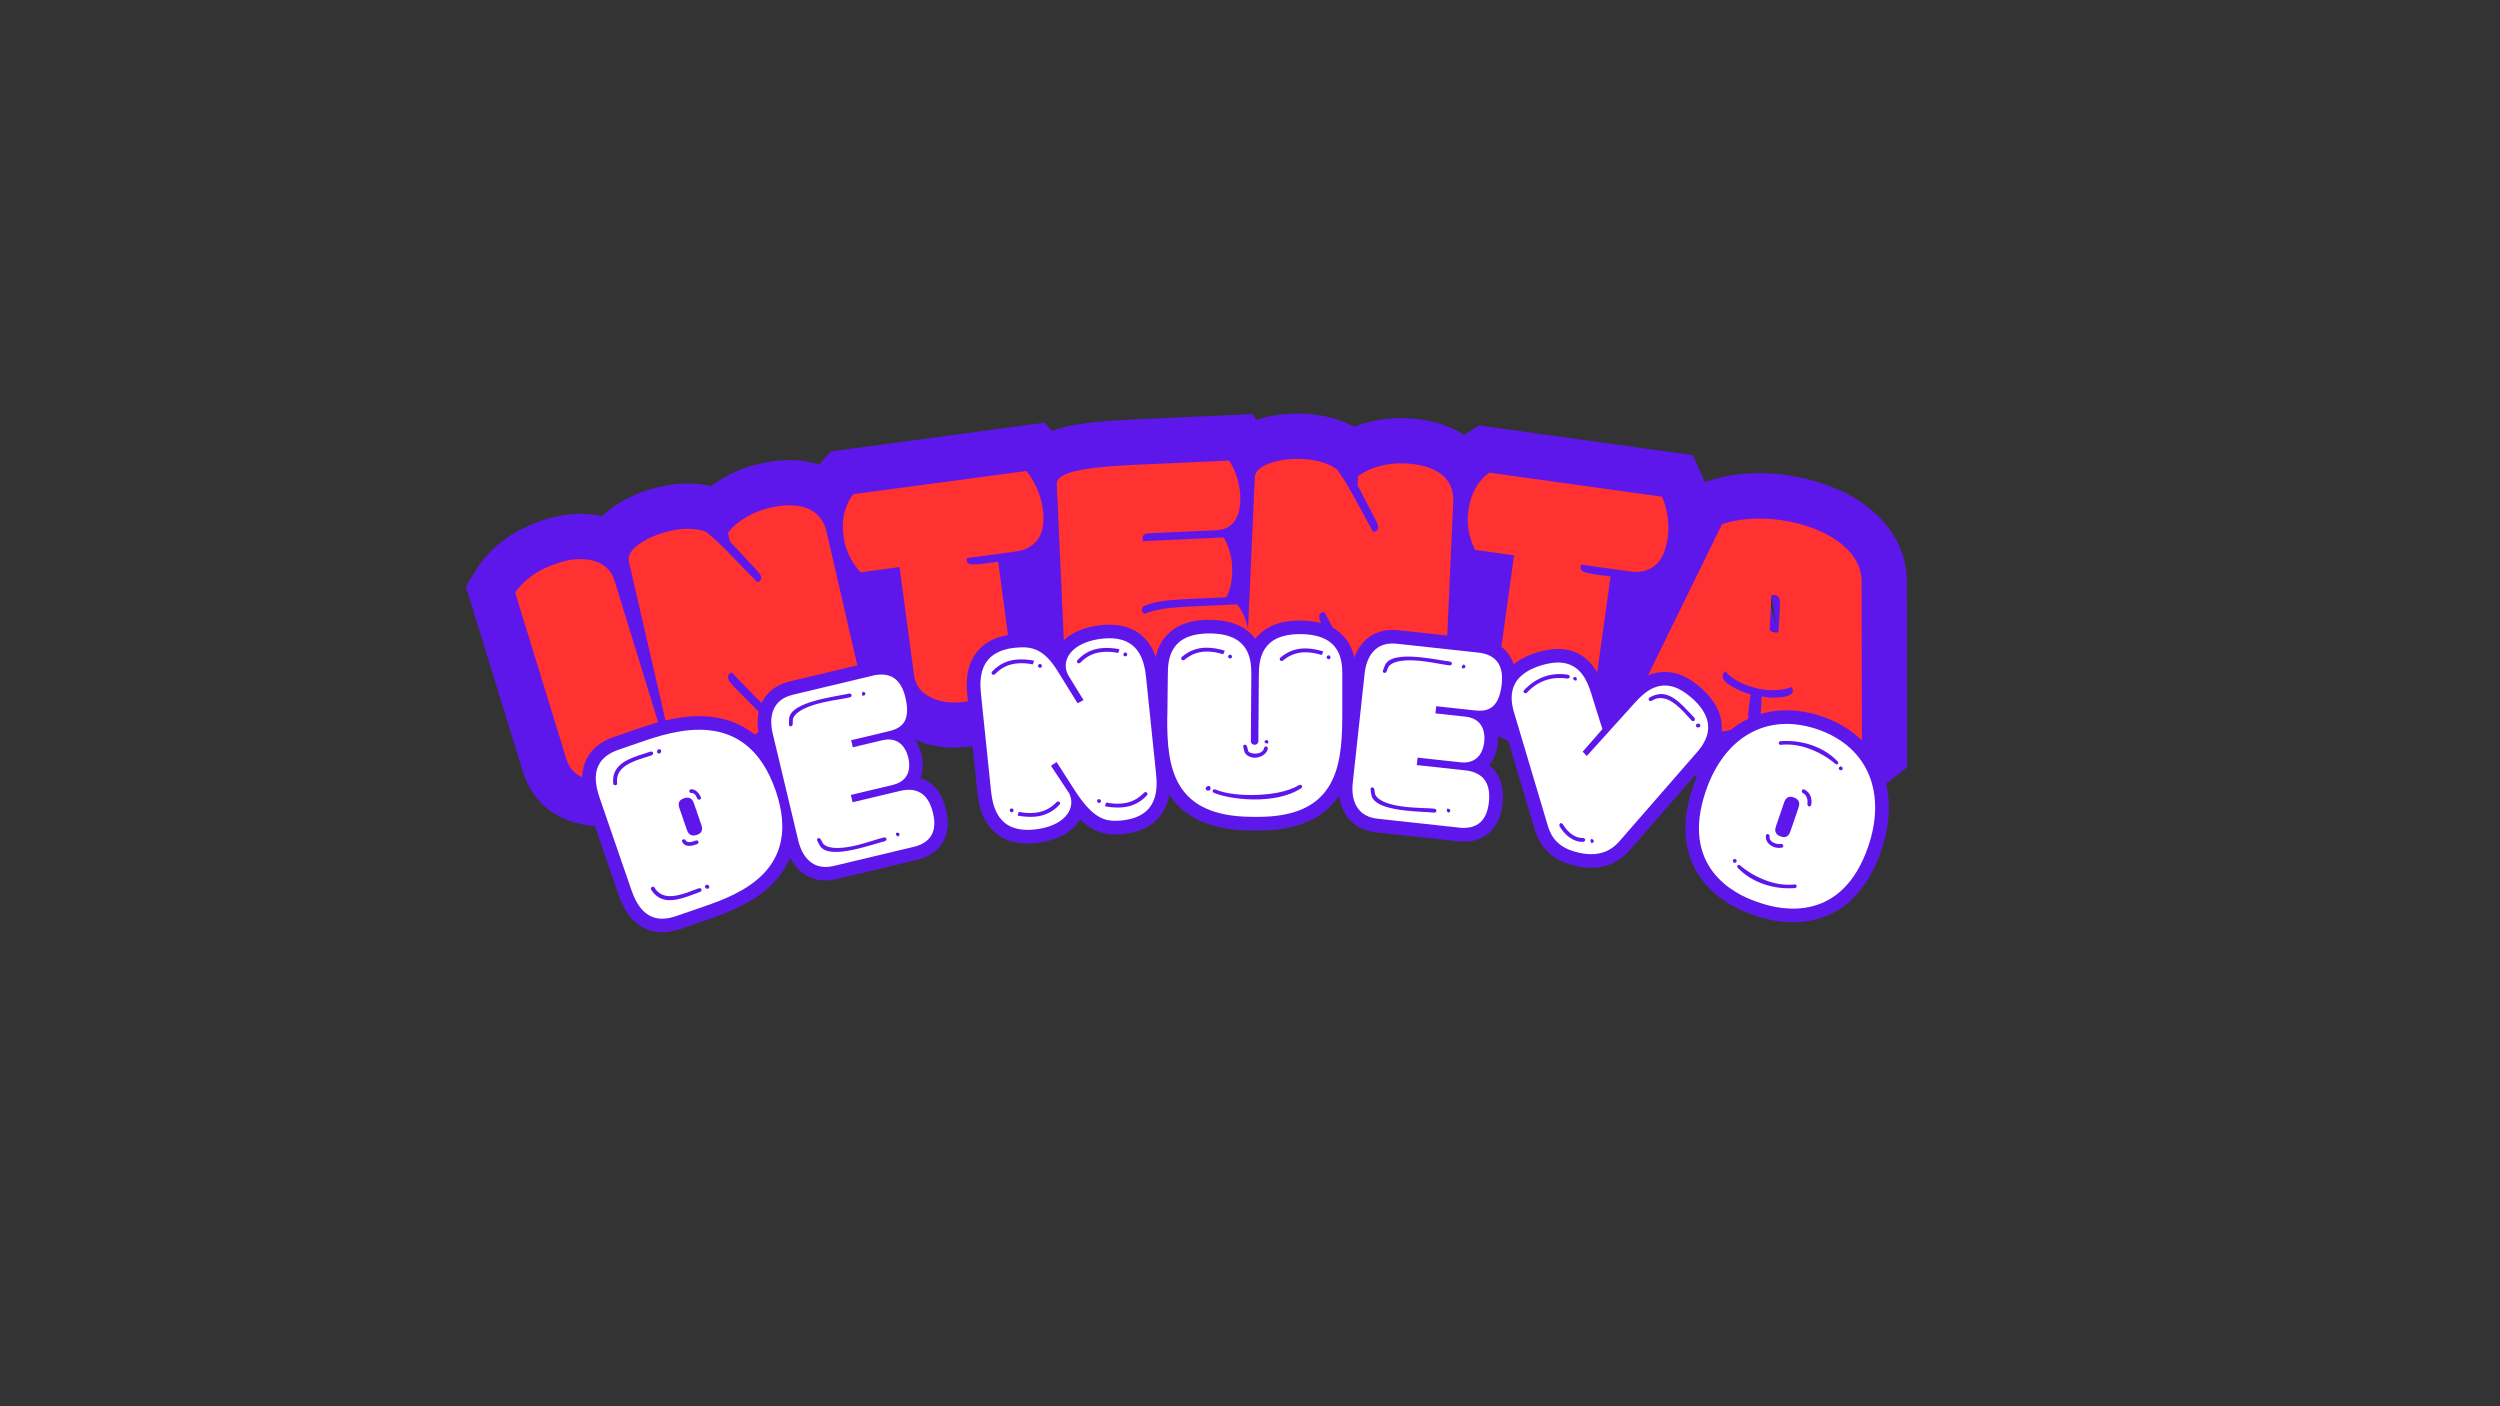 <svg xmlns="http://www.w3.org/2000/svg" xmlns:xlink="http://www.w3.org/1999/xlink" width="1920" zoomAndPan="magnify" viewBox="0 0 1440 810" height="1080" preserveAspectRatio="xMidYMid meet" version="1.0"><rect x="0" y="0" width="1440" height="810" fill="#333333" stroke="none"/><defs><g/></defs><path stroke-linecap="butt" transform="matrix(0.717, -0.221, 0.221, 0.717, 279.279, 295.21)" fill="none" stroke-linejoin="miter" d="M 79.786 79.359 L 79.786 213.154 C 75.812 216.612 70.503 219.501 63.855 221.836 C 57.204 224.165 49.134 225.332 39.636 225.33 C 30.137 225.332 22.063 223.218 15.415 218.986 C 7.903 214.407 4.147 207.932 4.143 199.555 L 4.143 65.76 C 8.116 62.307 13.426 59.413 20.077 57.084 C 26.725 54.749 34.756 53.586 44.168 53.584 C 53.578 53.587 61.736 55.657 68.645 59.805 C 76.071 64.554 79.787 71.071 79.786 79.359 Z M 79.786 79.359 " stroke="#5e17eb" stroke-width="69.632" stroke-opacity="1" stroke-miterlimit="4"/><path stroke-linecap="butt" transform="matrix(0.731, -0.168, 0.168, 0.731, 347.514, 273.439)" fill="none" stroke-linejoin="miter" d="M 4.144 199.04 L 4.147 69.256 C 4.145 64.766 7.747 61.032 14.96 58.055 C 22.167 55.077 30.656 53.586 40.411 53.584 C 45.937 53.585 51.138 54.255 56.02 55.594 C 60.896 56.932 64.629 58.637 67.22 60.709 C 70.76 65.197 74.002 69.776 76.936 74.44 C 79.87 79.103 86.476 89.979 96.753 107.078 C 97.704 107.078 98.565 106.774 99.345 106.174 C 100.121 105.567 100.51 104.641 100.511 103.385 C 100.511 102.135 99.427 99.694 97.269 96.069 L 83.281 71.979 L 83.282 64.854 C 87.688 61.231 93.038 58.423 99.344 56.434 C 105.649 54.451 112.163 53.456 118.902 53.459 C 129.865 53.458 138.718 55.445 145.452 59.413 C 153.31 64.163 157.237 71.589 157.239 81.692 L 157.238 204.351 C 157.237 211.775 153.7 217.17 146.617 220.541 C 140.575 223.563 132.498 225.074 122.397 225.071 C 116.785 225.071 111.322 224.469 106.016 223.257 C 100.704 222.049 96.535 220.495 93.514 218.596 C 87.383 210.737 81.294 201.931 75.253 192.174 L 62.043 170.155 C 59.537 170.502 58.283 171.837 58.285 174.168 C 58.283 175.638 59.539 178.445 62.041 182.592 L 78.231 208.75 L 78.23 215.618 C 68.213 222.091 56.926 225.332 44.36 225.332 C 31.799 225.334 21.953 223.044 14.83 218.468 C 7.707 213.891 4.143 207.415 4.144 199.04 Z M 4.144 199.04 " stroke="#5e17eb" stroke-width="69.632" stroke-opacity="1" stroke-miterlimit="4"/><path stroke-linecap="butt" transform="matrix(0.743, -0.1, 0.1, 0.743, 476.519, 244.334)" fill="none" stroke-linejoin="miter" d="M 116.054 122.104 L 116.051 213.155 C 112.078 216.611 106.767 219.505 100.122 221.836 C 93.473 224.166 85.397 225.333 75.902 225.333 C 66.401 225.332 58.33 223.215 51.681 218.987 C 44.165 214.407 40.408 207.934 40.411 199.558 L 40.41 116.142 L 10.231 116.145 C 4.013 107.251 0.905 97.539 0.908 87.004 C 0.907 79.836 2.053 73.599 4.341 68.288 C 6.629 62.977 9.457 58.853 12.824 55.92 L 146.75 55.917 C 149.25 59.805 151.327 64.507 152.967 70.035 C 154.607 75.562 155.428 81.042 155.424 86.486 C 155.425 96.675 153.182 104.162 148.693 108.958 C 144.199 113.747 138.155 116.143 130.557 116.144 L 92.606 116.146 C 92.347 116.748 92.217 117.398 92.22 118.086 C 92.222 119.642 93.129 120.678 94.941 121.194 C 96.84 121.8 100.899 122.102 107.115 122.105 Z M 116.054 122.104 " stroke="#5e17eb" stroke-width="69.632" stroke-opacity="1" stroke-miterlimit="4"/><path stroke-linecap="butt" transform="matrix(0.749, -0.034, 0.034, 0.749, 603.309, 228.023)" fill="none" stroke-linejoin="miter" d="M 62.43 55.919 L 137.162 55.916 C 139.666 60.064 141.522 64.574 142.732 69.451 C 143.94 74.333 144.546 78.714 144.544 82.598 C 144.548 91.32 142.84 97.881 139.43 102.284 C 136.021 106.687 131.25 108.892 125.119 108.892 L 72.92 108.891 C 69.724 108.893 68.13 110.146 68.127 112.648 L 68.127 113.686 C 68.13 114.202 68.214 114.545 68.388 114.72 L 130.3 114.72 C 131.853 117.396 133.193 120.762 134.314 124.822 C 135.351 129.227 135.868 133.155 135.869 136.612 C 135.866 146.882 133.967 154.915 130.172 160.698 L 102.065 160.701 C 88.937 160.7 80.047 161.196 75.383 162.191 C 70.719 163.18 67.824 164.025 66.703 164.715 C 65.579 165.494 65.018 166.485 65.021 167.695 C 65.019 168.904 65.622 169.854 66.832 170.545 C 71.324 169.078 76.027 168.038 80.95 167.436 C 87.426 166.831 94.462 166.527 102.064 166.529 L 138.46 166.529 C 143.725 173.955 146.358 182.89 146.357 193.338 C 146.359 199.209 145.627 204.822 144.156 210.178 C 142.69 215.529 140.488 219.846 137.552 223.129 L 40.542 223.13 C 29.833 223.128 21.243 220.542 14.766 215.36 C 7.684 209.833 4.145 201.713 4.146 191.009 L 4.143 67.833 C 4.142 63.688 8.892 60.664 18.393 58.766 C 27.889 56.868 42.572 55.917 62.43 55.919 Z M 62.43 55.919 " stroke="#5e17eb" stroke-width="69.632" stroke-opacity="1" stroke-miterlimit="4"/><path stroke-linecap="butt" transform="matrix(0.749, 0.034, -0.034, 0.749, 722.005, 222.878)" fill="none" stroke-linejoin="miter" d="M 4.143 199.037 L 4.146 69.261 C 4.142 64.767 7.75 61.034 14.962 58.057 C 22.169 55.075 30.653 53.584 40.412 53.585 C 45.939 53.587 51.141 54.256 56.018 55.591 C 60.895 56.931 64.632 58.636 67.222 60.709 C 70.76 65.201 73.999 69.774 76.935 74.439 C 79.871 79.104 86.479 89.98 96.755 107.079 C 97.703 107.078 98.566 106.774 99.342 106.171 C 100.123 105.568 100.508 104.638 100.51 103.387 C 100.511 102.135 99.432 99.697 97.273 96.071 L 83.284 71.98 L 83.283 64.854 C 87.687 61.226 93.041 58.421 99.344 56.433 C 105.647 54.451 112.166 53.455 118.902 53.456 C 129.866 53.454 138.719 55.44 145.451 59.414 C 153.312 64.165 157.237 71.591 157.241 81.689 L 157.238 204.349 C 157.237 211.773 153.699 217.171 146.619 220.539 C 140.576 223.562 132.5 225.071 122.396 225.07 C 116.787 225.071 111.322 224.467 106.012 223.26 C 100.703 222.049 96.535 220.494 93.515 218.596 C 87.386 210.738 81.298 201.929 75.251 192.174 L 62.039 170.155 C 59.536 170.502 58.282 171.841 58.282 174.171 C 58.285 175.636 59.537 178.442 62.043 182.589 L 78.231 208.75 L 78.231 215.616 C 68.214 222.092 56.926 225.33 44.361 225.33 C 31.796 225.33 21.955 223.044 14.831 218.468 C 7.708 213.892 4.144 207.415 4.143 199.037 Z M 4.143 199.037 " stroke="#5e17eb" stroke-width="69.632" stroke-opacity="1" stroke-miterlimit="4"/><path stroke-linecap="butt" transform="matrix(0.743, 0.103, -0.103, 0.743, 854.091, 229.409)" fill="none" stroke-linejoin="miter" d="M 116.052 122.101 L 116.053 213.156 C 112.079 216.611 106.771 219.505 100.122 221.833 C 93.473 224.167 85.395 225.332 75.899 225.332 C 66.402 225.332 58.325 223.216 51.68 218.987 C 44.166 214.41 40.41 207.933 40.413 199.556 L 40.412 116.147 L 10.234 116.146 C 4.013 107.251 0.906 97.534 0.909 87.001 C 0.906 79.835 2.053 73.596 4.339 68.288 C 6.629 62.975 9.453 58.854 12.82 55.919 L 146.747 55.916 C 149.253 59.801 151.322 64.509 152.963 70.034 C 154.605 75.563 155.425 81.044 155.424 86.487 C 155.425 96.672 153.18 104.162 148.688 108.956 C 144.201 113.75 138.156 116.147 130.557 116.146 L 92.607 116.143 C 92.35 116.751 92.218 117.395 92.22 118.089 C 92.22 119.641 93.127 120.677 94.94 121.198 C 96.838 121.801 100.897 122.105 107.113 122.103 Z M 116.052 122.101 " stroke="#5e17eb" stroke-width="69.632" stroke-opacity="1" stroke-miterlimit="4"/><path stroke-linecap="butt" transform="matrix(0.729, 0.175, -0.175, 0.729, 981.785, 247.397)" fill="none" stroke-linejoin="miter" d="M 84.578 137.902 C 85.268 138.594 86.348 138.94 87.816 138.942 C 89.283 138.943 90.533 138.638 91.572 138.035 C 89.324 124.911 87.814 117.138 87.041 114.72 C 86.087 112.217 84.662 110.963 82.765 110.962 C 81.899 110.967 80.863 111.226 79.658 111.74 Z M 58.933 176.762 C 58.072 177.97 57.639 179.092 57.635 180.126 C 57.637 182.633 59.991 184.725 64.696 186.408 C 69.401 188.092 75.123 189.151 81.857 189.582 C 82.981 202.017 84.187 209.098 85.485 210.827 C 83.847 214.021 79.31 217.235 71.886 220.473 C 64.457 223.711 56.083 225.329 46.759 225.332 C 34.408 225.332 23.83 222.679 15.026 217.367 C 6.216 212.056 1.811 205.213 1.811 196.836 C 1.813 194.591 2.028 192.606 2.46 190.88 L 30.047 67.577 C 36.955 63.172 45.205 59.715 54.787 57.214 C 64.372 54.706 74.345 53.455 84.709 53.454 C 99.556 53.455 112.251 55.96 122.787 60.968 C 134.786 66.666 142.088 74.914 144.676 85.707 L 174.205 207.845 C 165.229 219.504 150.59 225.329 130.297 225.333 C 120.457 225.331 112.122 223.559 105.301 220.021 C 98.479 216.478 94.511 211.431 93.386 204.867 L 90.533 189.065 C 95.719 188.978 100.724 187.987 105.561 186.087 C 110.397 184.188 112.813 182.2 112.813 180.127 C 112.814 178.745 112.251 177.627 111.128 176.761 C 107.846 179.091 103.831 180.862 99.086 182.07 C 94.336 183.279 89.934 183.885 85.874 183.884 C 74.214 183.884 65.236 181.512 58.933 176.762 Z M 58.933 176.762 " stroke="#5e17eb" stroke-width="69.632" stroke-opacity="1" stroke-miterlimit="4"/><g fill="#ff3131" fill-opacity="1"><g transform="translate(328.481, 455.059)"><g><path d="M 25.516 -120.562 L 55.031 -24.656 C 52.938 -21.312 49.766 -18.066 45.516 -14.922 C 41.266 -11.785 35.734 -9.164 28.922 -7.062 C 22.109 -4.969 15.852 -4.707 10.156 -6.281 C 3.758 -7.906 -0.359 -11.719 -2.203 -17.719 L -31.719 -113.625 C -29.625 -116.977 -26.453 -120.223 -22.203 -123.359 C -17.961 -126.492 -12.469 -129.098 -5.719 -131.172 C 1.031 -133.254 7.336 -133.566 13.203 -132.109 C 19.578 -130.359 23.68 -126.508 25.516 -120.562 Z M 25.516 -120.562 "/></g></g></g><g fill="#ff3131" fill-opacity="1"><g transform="translate(385.077, 436.416)"><g><path d="M -1 -18.219 L -22.859 -113.047 C -23.617 -116.336 -21.613 -119.676 -16.844 -123.062 C -12.082 -126.457 -6.133 -128.977 1 -130.625 C 5.039 -131.551 8.953 -131.938 12.734 -131.781 C 16.523 -131.625 19.551 -131.008 21.812 -129.938 C 25.133 -127.238 28.258 -124.43 31.188 -121.516 C 34.125 -118.609 40.785 -111.773 51.172 -101.016 C 51.867 -101.172 52.453 -101.535 52.922 -102.109 C 53.391 -102.68 53.516 -103.422 53.297 -104.328 C 53.086 -105.242 51.895 -106.848 49.719 -109.141 L 35.422 -124.406 L 34.219 -129.609 C 36.832 -132.992 40.273 -135.941 44.547 -138.453 C 48.816 -140.973 53.41 -142.801 58.328 -143.938 C 66.348 -145.781 73.156 -145.816 78.75 -144.047 C 85.281 -141.898 89.398 -137.141 91.109 -129.766 L 111.766 -40.109 C 113.016 -34.691 111.332 -30.148 106.719 -26.484 C 102.812 -23.273 97.172 -20.816 89.797 -19.109 C 85.691 -18.172 81.598 -17.691 77.516 -17.672 C 73.43 -17.66 70.129 -18.094 67.609 -18.969 C 61.805 -23.676 55.875 -29.086 49.812 -35.203 L 36.438 -49.062 C 34.664 -48.395 33.977 -47.207 34.375 -45.5 C 34.613 -44.426 36 -42.586 38.531 -39.984 L 54.766 -23.594 L 55.922 -18.562 C 49.691 -12.145 41.988 -7.879 32.812 -5.766 C 23.633 -3.648 16.055 -3.664 10.078 -5.812 C 4.098 -7.957 0.406 -12.094 -1 -18.219 Z M -1 -18.219 "/></g></g></g><g fill="#ff3131" fill-opacity="1"><g transform="translate(498.728, 410.102)"><g><path d="M 76.219 -86.562 L 85.281 -18.875 C 82.664 -15.914 79.004 -13.238 74.297 -10.844 C 69.598 -8.445 63.719 -6.773 56.656 -5.828 C 49.594 -4.879 43.379 -5.645 38.016 -8.125 C 31.984 -10.781 28.551 -15.223 27.719 -21.453 L 19.406 -83.469 L -3.031 -80.453 C -8.531 -86.441 -11.805 -93.352 -12.859 -101.188 C -13.566 -106.52 -13.336 -111.27 -12.172 -115.438 C -11.004 -119.613 -9.316 -122.961 -7.109 -125.484 L 92.453 -138.812 C 94.691 -136.164 96.695 -132.867 98.469 -128.922 C 100.238 -124.984 101.395 -121 101.938 -116.969 C 102.945 -109.383 102.023 -103.586 99.172 -99.578 C 96.316 -95.578 92.062 -93.195 86.406 -92.438 L 58.203 -88.656 C 58.066 -88.176 58.031 -87.68 58.094 -87.172 C 58.25 -86.016 59.031 -85.332 60.438 -85.125 C 61.906 -84.863 64.945 -85.047 69.562 -85.672 Z M 76.219 -86.562 "/></g></g></g><g fill="#ff3131" fill-opacity="1"><g transform="translate(610.823, 395.104)"><g><path d="M 41.141 -127.297 L 97.141 -129.812 C 99.148 -126.781 100.691 -123.457 101.766 -119.844 C 102.836 -116.238 103.438 -112.977 103.562 -110.062 C 103.852 -103.531 102.797 -98.555 100.391 -95.141 C 97.984 -91.723 94.484 -89.91 89.891 -89.703 L 50.781 -87.938 C 48.395 -87.832 47.242 -86.848 47.328 -84.984 L 47.359 -84.203 C 47.379 -83.816 47.457 -83.555 47.594 -83.422 L 93.984 -85.516 C 95.223 -83.566 96.332 -81.086 97.312 -78.078 C 98.238 -74.816 98.758 -71.895 98.875 -69.312 C 99.219 -61.613 98.07 -55.531 95.438 -51.062 L 74.375 -50.109 C 64.539 -49.672 57.891 -49 54.422 -48.094 C 50.961 -47.188 48.828 -46.461 48.016 -45.922 C 47.203 -45.297 46.816 -44.531 46.859 -43.625 C 46.898 -42.719 47.383 -42.023 48.312 -41.547 C 51.613 -42.797 55.098 -43.734 58.766 -44.359 C 63.609 -45.035 68.875 -45.5 74.562 -45.75 L 101.828 -46.984 C 106.023 -41.598 108.301 -34.992 108.656 -27.172 C 108.852 -22.766 108.492 -18.531 107.578 -14.469 C 106.66 -10.406 105.148 -7.098 103.047 -4.547 L 30.375 -1.266 C 22.352 -0.91 15.832 -2.566 10.812 -6.234 C 5.32 -10.129 2.395 -16.086 2.031 -24.109 L -2.125 -116.391 C -2.258 -119.492 1.195 -121.914 8.25 -123.656 C 15.301 -125.406 26.266 -126.617 41.141 -127.297 Z M 41.141 -127.297 "/></g></g></g><g fill="#ff3131" fill-opacity="1"><g transform="translate(714.517, 389.96)"><g><path d="M 3.906 -17.812 L 8.266 -115.047 C 8.422 -118.41 11.25 -121.086 16.75 -123.078 C 22.25 -125.078 28.656 -125.91 35.969 -125.578 C 40.113 -125.391 43.988 -124.711 47.594 -123.547 C 51.195 -122.379 53.941 -120.977 55.828 -119.344 C 58.305 -115.844 60.566 -112.297 62.609 -108.703 C 64.66 -105.117 69.25 -96.75 76.375 -83.594 C 77.082 -83.562 77.738 -83.758 78.344 -84.188 C 78.945 -84.613 79.27 -85.297 79.312 -86.234 C 79.352 -87.172 78.629 -89.035 77.141 -91.828 L 67.469 -110.359 L 67.703 -115.688 C 71.129 -118.258 75.234 -120.18 80.016 -121.453 C 84.805 -122.734 89.723 -123.266 94.766 -123.047 C 102.984 -122.672 109.551 -120.879 114.469 -117.672 C 120.188 -113.848 122.879 -108.156 122.547 -100.594 L 118.422 -8.688 C 118.172 -3.133 115.336 0.785 109.922 3.078 C 105.297 5.141 99.203 6 91.641 5.656 C 87.43 5.469 83.352 4.832 79.406 3.75 C 75.469 2.664 72.398 1.363 70.203 -0.156 C 65.879 -6.25 61.613 -13.055 57.406 -20.578 L 48.266 -37.5 C 46.367 -37.332 45.383 -36.379 45.312 -34.641 C 45.258 -33.535 46.102 -31.391 47.844 -28.203 L 59.094 -8.047 L 58.859 -2.906 C 51.141 1.613 42.57 3.66 33.156 3.234 C 23.75 2.816 16.453 0.773 11.266 -2.891 C 6.078 -6.555 3.625 -11.531 3.906 -17.812 Z M 3.906 -17.812 "/></g></g></g><g fill="#ff3131" fill-opacity="1"><g transform="translate(831.062, 395.066)"><g><path d="M 96.625 -62.969 L 87.219 4.688 C 83.914 6.832 79.676 8.426 74.5 9.469 C 69.32 10.52 63.203 10.551 56.141 9.562 C 49.086 8.582 43.312 6.18 38.812 2.359 C 33.695 -1.816 31.57 -7.016 32.438 -13.234 L 41.047 -75.203 L 18.625 -78.312 C 14.938 -85.562 13.641 -93.102 14.734 -100.938 C 15.473 -106.258 16.961 -110.773 19.203 -114.484 C 21.441 -118.191 23.961 -120.961 26.766 -122.797 L 126.266 -108.969 C 127.723 -105.812 128.773 -102.098 129.422 -97.828 C 130.066 -93.555 130.109 -89.406 129.547 -85.375 C 128.492 -77.801 126.051 -72.461 122.219 -69.359 C 118.395 -66.266 113.66 -65.109 108.016 -65.891 L 79.828 -69.812 C 79.566 -69.395 79.398 -68.93 79.328 -68.422 C 79.172 -67.266 79.742 -66.395 81.047 -65.812 C 82.391 -65.176 85.367 -64.535 89.984 -63.891 Z M 96.625 -62.969 "/></g></g></g><g fill="#ff3131" fill-opacity="1"><g transform="translate(942.779, 410.035)"><g><path d="M 76.562 -47.25 C 76.945 -46.645 77.676 -46.211 78.75 -45.953 C 79.82 -45.691 80.785 -45.688 81.641 -45.938 C 82.297 -55.906 82.555 -61.844 82.422 -63.75 C 82.16 -65.75 81.336 -66.91 79.953 -67.234 C 79.316 -67.391 78.516 -67.379 77.547 -67.203 Z M 51.078 -23.406 C 50.223 -22.676 49.707 -21.938 49.531 -21.188 C 49.094 -19.352 50.441 -17.41 53.578 -15.359 C 56.711 -13.316 60.703 -11.551 65.547 -10.062 C 64.18 -0.789 63.82 4.586 64.469 6.078 C 62.719 8.117 58.852 9.672 52.875 10.734 C 46.895 11.797 40.5 11.508 33.688 9.875 C 24.688 7.719 17.438 3.93 11.938 -1.484 C 6.445 -6.898 4.438 -12.66 5.906 -18.766 C 6.289 -20.398 6.797 -21.805 7.422 -22.984 L 49.094 -108.094 C 54.906 -110.094 61.523 -111.164 68.953 -111.312 C 76.379 -111.469 83.875 -110.641 91.438 -108.828 C 102.258 -106.223 111.078 -102.172 117.891 -96.672 C 125.648 -90.43 129.523 -83.148 129.516 -74.828 L 129.703 19.422 C 121.109 26.348 109.41 28.039 94.609 24.5 C 87.43 22.77 81.664 20.016 77.312 16.234 C 72.957 12.461 70.941 8.086 71.266 3.109 L 71.969 -8.906 C 75.758 -8.062 79.582 -7.91 83.438 -8.453 C 87.301 -8.992 89.414 -10.02 89.781 -11.531 C 90.02 -12.531 89.805 -13.445 89.141 -14.281 C 86.336 -13.156 83.098 -12.566 79.422 -12.516 C 75.742 -12.461 72.426 -12.789 69.469 -13.5 C 60.957 -15.539 54.828 -18.844 51.078 -23.406 Z M 51.078 -23.406 "/></g></g></g><g fill="#ffbd59" fill-opacity="1"><g transform="translate(1066.64, 441.133)"><g/></g></g><path stroke-linecap="butt" transform="matrix(0.709, -0.244, 0.244, 0.709, 326.751, 415.999)" fill="none" stroke-linejoin="miter" d="M 134.219 101.497 C 134.026 33.002 75.449 32.804 47.592 32.805 L 30.482 32.805 C 5.592 32.809 4.571 52.933 4.57 64.258 L 4.569 136.355 C 4.568 147.681 5.589 168.001 30.479 167.998 L 53.377 168.002 C 82.838 167.998 134.027 166.008 134.222 101.889 Z M 59.94 90.558 C 59.939 88.371 60.331 84.386 65.531 84.386 C 71.267 84.384 71.706 88.37 71.706 90.562 L 71.706 108.058 C 71.705 110.25 71.269 114.236 66.113 114.234 C 60.328 114.236 59.94 110.246 59.939 108.059 Z M 20.514 140.729 C 21.099 140.727 21.681 140.922 21.926 141.7 C 24.115 152.249 34.464 153.66 44.187 153.66 C 47.784 153.659 51.189 153.466 54.154 153.463 C 56.344 154.046 55.953 156.429 53.765 156.43 C 50.753 156.428 47.397 156.671 44.19 156.674 C 32.865 156.673 21.684 155.069 18.91 142.138 C 19.106 141.313 19.931 140.727 20.514 140.729 Z M 17.937 56.479 C 20.709 43.552 31.84 41.944 43.215 41.945 C 46.377 41.944 49.78 42.141 52.745 42.138 C 54.93 42.141 55.371 44.524 53.182 45.153 C 50.168 45.156 46.815 44.959 43.218 44.959 C 33.446 44.959 23.093 46.323 20.904 56.868 C 20.707 57.698 20.128 57.889 19.494 57.891 C 18.911 57.889 18.131 57.306 17.937 56.479 Z M 63.54 118.025 C 65.728 118.024 66.112 120.409 63.929 120.99 C 59.747 120.993 54.543 120.798 53.574 115.837 C 53.375 114.623 53.963 114.037 54.739 114.04 C 55.373 114.038 56.148 114.427 56.342 115.254 C 56.926 117.829 59.746 118.023 61.931 118.027 Z M 75.255 87.934 C 75.255 86.766 75.057 82.974 72.29 82.39 C 70.683 81.76 71.072 79.575 72.869 79.571 C 76.468 80.398 77.876 84.386 78.27 87.739 C 78.269 88.763 77.634 89.343 76.857 89.345 C 76.274 89.343 75.449 88.761 75.255 87.934 Z M 60.134 152.878 C 60.524 152.881 60.717 152.881 61.107 153.076 C 61.349 153.269 61.349 153.462 61.546 153.464 C 62.709 154.68 61.738 156.042 60.521 156.041 C 60.328 156.041 59.943 156.041 59.745 155.846 C 59.553 155.846 59.553 155.653 59.356 155.458 C 58.144 154.242 58.922 152.879 60.134 152.878 Z M 58.336 43.16 C 58.529 42.968 58.531 42.77 58.724 42.77 C 58.917 42.578 59.358 42.576 59.551 42.576 C 60.719 42.576 61.736 43.94 60.525 45.154 C 60.328 45.152 60.331 45.351 60.133 45.542 C 59.745 45.739 59.553 45.738 59.162 45.736 C 57.945 45.736 57.168 44.328 58.336 43.16 Z M 58.336 43.16 " stroke="#5e17eb" stroke-width="20.908" stroke-opacity="1" stroke-miterlimit="4"/><path stroke-linecap="butt" transform="matrix(0.729, -0.174, 0.174, 0.729, 430.168, 381.192)" fill="none" stroke-linejoin="miter" d="M 93.387 32.805 L 28.488 32.804 C 8.165 32.808 6.562 51.52 6.565 57.695 L 6.566 143.109 C 6.564 149.283 8.167 168 28.488 168.001 L 93.388 168.002 C 101.747 167.417 112.101 164.015 112.101 146.077 C 112.103 127.994 101.75 124.392 93.386 123.809 L 53.959 123.808 L 53.959 118.024 L 87.404 118.027 C 94.408 118.028 103.35 114.621 103.546 100.478 C 103.351 86.182 94.406 82.783 87.408 82.782 L 63.927 82.782 L 63.928 77.192 L 93.192 77.192 C 101.75 77.19 112.104 75.828 112.101 54.874 C 112.103 36.792 101.746 33.387 93.387 32.805 Z M 21.923 144.522 C 22.507 144.522 23.288 144.907 23.482 145.687 C 24.114 147.096 24.113 148.895 24.89 150.06 C 28.68 155.265 39.038 156.673 49.389 156.671 C 57.753 156.671 66.114 155.652 70.879 155.655 C 73.065 155.652 73.455 158.032 71.269 158.618 C 66.89 158.617 58.338 159.445 49.584 159.443 C 38.211 159.442 26.301 158.231 22.507 152.056 C 21.486 150.254 21.292 148.264 20.707 146.32 C 20.516 145.101 21.099 144.518 21.923 144.522 Z M 20.32 54.292 C 20.903 52.3 21.101 50.307 22.119 48.509 C 25.863 42.335 37.821 41.169 49.195 41.165 C 57.95 41.167 66.503 41.946 70.878 41.946 C 73.067 42.576 72.674 44.962 70.49 44.96 C 65.724 44.962 57.363 43.94 49.004 43.941 C 38.648 43.937 28.293 45.347 24.502 50.503 C 23.676 51.719 23.675 53.518 23.093 54.879 C 22.896 55.704 22.118 56.092 21.486 56.091 C 20.71 56.093 20.126 55.509 20.32 54.292 Z M 81.623 43.163 C 81.816 43.161 82.252 43.356 82.643 43.937 C 83.227 44.52 82.834 45.155 82.449 45.737 C 81.815 46.127 81.43 46.126 81.038 46.129 C 79.432 46.126 80.456 43.163 81.623 43.163 Z M 82.835 154.874 C 83.226 155.46 83.617 156.041 83.033 156.672 C 82.642 157.254 82.253 157.45 82.059 157.452 C 80.844 157.451 79.823 154.439 81.43 154.437 C 81.815 154.438 82.255 154.436 82.835 154.874 Z M 82.835 154.874 " stroke="#5e17eb" stroke-width="20.908" stroke-opacity="1" stroke-miterlimit="4"/><path stroke-linecap="butt" transform="matrix(0.746, -0.077, 0.077, 0.746, 554.989, 353.557)" fill="none" stroke-linejoin="miter" d="M 37.042 170.382 C 56.536 170.384 67.523 161.439 67.524 150.888 C 67.522 149.092 67.085 147.292 66.502 145.493 L 54.737 122.981 L 59.356 120.602 L 71.268 144.328 C 83.033 166.787 91.394 170.383 104.516 170.383 C 133.007 170.382 134.416 149.09 134.415 136.937 L 134.413 63.288 C 134.416 50.695 132.617 29.987 104.325 29.989 C 84.83 29.987 73.89 38.785 73.894 49.336 C 73.891 51.132 74.281 52.932 74.863 54.684 L 84.831 75.391 L 80.069 77.384 L 67.721 51.911 C 58.919 33.388 49.972 29.988 36.85 29.987 C 8.359 29.989 6.95 51.134 6.951 63.287 L 6.953 136.936 C 6.95 149.477 8.75 170.384 37.042 170.382 Z M 124.84 150.694 C 126.054 150.694 126.83 152.052 125.666 153.272 C 119.686 158.422 113.316 160.416 106.514 160.417 C 102.137 160.418 97.567 159.64 92.802 158.229 L 93.969 155.46 C 98.342 156.867 102.329 157.453 106.319 157.454 C 112.493 157.45 118.277 155.652 123.867 150.886 C 124.253 150.696 124.452 150.695 124.84 150.694 Z M 83.421 44.329 C 89.401 39.174 95.766 37.18 102.526 37.18 C 106.95 37.184 111.52 37.961 116.285 39.367 L 115.065 42.141 C 110.693 40.777 106.706 40.148 102.768 40.148 C 96.595 40.146 90.81 41.944 85.221 46.757 C 84.829 46.952 84.635 46.953 84.248 46.955 C 83.033 46.954 82.252 45.543 83.421 44.329 Z M 26.495 155.652 C 30.868 157.064 34.855 157.646 38.84 157.645 C 45.013 157.647 50.751 155.844 56.345 151.084 C 56.732 150.888 56.926 150.888 57.366 150.886 C 58.528 150.886 59.355 152.25 58.14 153.464 C 52.159 158.619 45.795 160.608 39.035 160.608 C 34.662 160.61 30.041 159.832 25.281 158.422 Z M 17.304 46.323 C 23.285 41.168 29.655 39.174 36.462 39.173 C 40.834 39.177 45.403 39.955 50.169 41.36 L 49.002 44.135 C 44.629 42.77 40.642 42.142 36.652 42.141 C 30.478 42.139 24.694 43.937 19.105 48.751 C 18.718 48.946 18.519 48.946 18.131 48.948 C 16.917 48.948 16.141 47.537 17.304 46.323 Z M 52.747 45.932 L 52.747 45.738 C 52.989 44.763 53.768 44.326 54.349 44.329 C 54.935 44.327 55.76 44.962 55.759 46.124 C 55.563 46.952 54.931 47.342 54.35 47.34 C 53.769 47.342 52.987 46.952 52.747 45.932 Z M 88.621 152.25 C 89.208 152.248 89.984 152.685 90.177 153.658 L 90.178 153.851 C 89.982 154.873 89.204 155.264 88.623 155.261 C 87.989 155.263 87.212 154.68 87.212 153.465 C 87.408 152.684 87.988 152.247 88.621 152.25 Z M 21.1 152.495 C 21.681 152.493 22.51 152.882 22.702 153.855 L 22.703 154.049 C 22.508 155.071 21.682 155.456 21.096 155.458 C 20.515 155.456 19.738 154.872 19.738 153.658 C 19.934 152.882 20.513 152.492 21.1 152.495 Z M 118.858 43.938 L 118.858 43.745 C 119.053 42.77 119.879 42.332 120.465 42.335 C 121.046 42.333 121.876 42.969 121.876 44.131 C 121.68 44.959 121.048 45.349 120.466 45.351 C 119.88 45.348 119.056 44.959 118.858 43.938 Z M 118.858 43.938 " stroke="#5e17eb" stroke-width="20.908" stroke-opacity="1" stroke-miterlimit="4"/><path stroke-linecap="butt" transform="matrix(0.75, 0.006, -0.006, 0.75, 669.575, 342.165)" fill="none" stroke-linejoin="miter" d="M 69.518 170.577 L 73.696 170.577 C 133.202 170.574 138.789 133.73 138.791 95.323 L 138.598 61.49 C 138.594 49.724 137.188 29.989 106.317 29.988 C 76.082 29.988 74.478 49.724 74.477 61.49 L 74.475 112.627 C 74.475 114.039 73.065 115.013 72.093 115.254 L 71.463 115.254 C 70.296 115.252 68.69 114.233 68.688 112.628 L 68.69 61.486 C 68.691 49.726 67.087 29.987 36.846 29.987 C 5.981 29.986 4.57 49.726 4.568 61.487 C 4.57 91.92 4.374 95.713 4.376 95.323 C 4.374 133.73 9.965 170.575 69.518 170.577 Z M 41.029 149.673 C 41.222 149.671 41.613 149.674 42 149.869 C 48.807 152.688 58.53 153.856 68.499 153.855 C 82.838 153.853 97.762 151.279 105.93 145.88 C 106.319 145.684 106.512 145.688 106.95 145.685 C 108.116 145.686 108.945 147.097 107.729 148.262 C 97.566 155.067 83.811 157.257 71.071 157.258 C 57.362 157.255 45.018 154.435 40.011 152.055 C 39.231 150.889 39.618 149.673 41.029 149.673 Z M 122.649 45.93 C 118.274 44.52 114.29 43.94 110.306 43.938 C 104.129 43.937 98.345 45.735 92.802 50.5 C 92.413 50.696 92.173 50.698 91.783 50.695 C 90.616 50.694 89.788 49.335 91.003 48.118 C 96.986 42.969 103.351 40.974 110.107 40.971 C 114.482 40.975 119.056 41.754 123.868 43.161 Z M 15.313 48.121 C 21.291 42.967 27.662 40.972 34.469 40.974 C 38.845 40.972 43.413 41.751 48.173 43.159 L 47.006 45.933 C 42.631 44.523 38.648 43.937 34.663 43.941 C 28.486 43.94 22.702 45.738 17.112 50.503 C 16.723 50.694 16.53 50.695 16.14 50.698 C 14.926 50.697 14.145 49.333 15.313 48.121 Z M 64.119 115.256 C 64.702 115.257 65.528 115.642 65.727 116.421 C 66.309 117.636 66.308 119 66.697 120.211 C 67.283 121.186 69.518 122.013 72.091 122.01 C 75.06 122.014 78.27 120.797 78.852 117.829 C 79.048 116.812 79.821 116.421 80.456 116.422 C 81.04 116.423 81.815 117.005 81.819 118.219 C 80.844 122.403 76.276 125.172 71.703 125.174 C 69.078 125.173 66.503 124.197 64.702 122.205 C 63.539 120.604 63.537 119 62.908 117.005 C 62.712 115.839 63.343 115.257 64.119 115.256 Z M 35.244 147.679 C 35.439 147.292 35.828 147.097 36.458 147.097 C 37.042 147.098 37.82 147.483 38.016 148.508 L 38.016 149.284 C 37.819 150.061 37.431 150.501 36.849 150.693 L 36.021 150.694 C 34.032 150.693 33.64 148.509 35.244 147.679 Z M 80.068 111.851 C 80.26 111.657 80.456 111.463 80.649 111.462 C 81.039 111.464 81.428 111.852 81.815 112.047 C 82.644 113.65 82.06 114.233 81.232 114.234 C 80.065 114.232 78.075 112.825 80.068 111.851 Z M 50.754 47.728 L 50.753 47.535 C 50.995 46.513 51.774 46.127 52.357 46.128 C 52.987 46.128 53.768 46.758 53.766 47.925 C 53.574 48.754 52.989 49.139 52.358 49.138 C 51.775 49.143 50.996 48.752 50.754 47.728 Z M 126.442 47.538 C 126.638 46.515 127.416 46.124 128.047 46.125 C 128.63 46.126 129.411 46.76 129.409 47.927 C 129.212 48.752 128.631 49.141 128.048 49.14 C 127.418 49.14 126.639 48.75 126.444 47.73 Z M 126.442 47.538 " stroke="#5e17eb" stroke-width="20.908" stroke-opacity="1" stroke-miterlimit="4"/><path stroke-linecap="butt" transform="matrix(0.746, 0.081, -0.081, 0.746, 785.867, 344.016)" fill="none" stroke-linejoin="miter" d="M 93.385 32.804 L 28.49 32.804 C 8.168 32.809 6.562 51.524 6.562 57.696 L 6.561 143.108 C 6.562 149.284 8.168 168.002 28.485 167.998 L 93.386 167.998 C 101.747 167.419 112.101 164.014 112.105 146.075 C 112.103 127.99 101.747 124.396 93.385 123.812 L 53.961 123.808 L 53.961 118.024 L 87.407 118.023 C 94.406 118.027 103.351 114.623 103.547 100.477 C 103.35 86.186 94.408 82.778 87.404 82.78 L 63.928 82.782 L 63.928 77.192 L 93.193 77.19 C 101.749 77.192 112.105 75.83 112.1 54.879 C 112.104 36.794 101.748 33.388 93.385 32.804 Z M 21.924 144.518 C 22.506 144.523 23.286 144.909 23.481 145.684 C 24.111 147.098 24.113 148.895 24.889 150.063 C 28.682 155.262 39.036 156.671 49.393 156.671 C 57.755 156.674 66.116 155.655 70.877 155.65 C 73.068 155.653 73.453 158.037 71.268 158.615 C 66.894 158.619 58.334 159.445 49.585 159.443 C 38.211 159.443 26.301 158.229 22.508 152.056 C 21.489 150.255 21.294 148.264 20.71 146.321 C 20.515 145.101 21.096 144.519 21.924 144.518 Z M 20.322 54.292 C 20.902 52.301 21.099 50.305 22.118 48.507 C 25.864 42.337 37.823 41.167 49.197 41.167 C 57.947 41.169 66.503 41.946 70.877 41.947 C 73.068 42.579 72.677 44.958 70.487 44.96 C 65.725 44.96 57.363 43.941 49.001 43.939 C 38.648 43.938 28.292 45.347 24.499 50.501 C 23.673 51.717 23.674 53.514 23.089 54.877 C 22.896 55.705 22.121 56.093 21.487 56.094 C 20.712 56.094 20.124 55.508 20.322 54.292 Z M 81.624 43.163 C 81.818 43.163 82.253 43.356 82.641 43.937 C 83.228 44.523 82.836 45.153 82.449 45.74 C 81.815 46.128 81.428 46.128 81.04 46.129 C 79.436 46.125 80.455 43.159 81.624 43.163 Z M 82.838 154.874 C 83.226 155.46 83.614 156.041 83.034 156.675 C 82.641 157.258 82.253 157.452 82.06 157.452 C 80.844 157.453 79.825 154.436 81.428 154.435 C 81.815 154.435 82.256 154.439 82.838 154.874 Z M 82.838 154.874 " stroke="#5e17eb" stroke-width="20.908" stroke-opacity="1" stroke-miterlimit="4"/><path stroke-linecap="butt" transform="matrix(0.733, 0.159, -0.159, 0.733, 881.049, 354.092)" fill="none" stroke-linejoin="miter" d="M 16.142 36.6 C -8.749 51.133 -0.003 68.827 5.98 78.988 L 48.37 156.04 C 52.988 164.013 60.135 170.574 76.08 170.574 C 91.393 170.579 99.365 164.016 103.935 156.043 L 146.374 78.989 C 152.308 68.828 161.106 51.134 136.215 36.601 C 128.826 32.416 122.846 30.616 117.693 30.62 C 104.955 30.617 97.954 40.972 93.775 48.119 L 65.921 96.732 L 62.127 94.107 L 73.26 74.03 L 58.532 48.121 C 54.35 40.975 47.398 30.62 34.659 30.617 C 29.459 30.62 23.48 32.418 16.142 36.6 Z M 114.678 40.974 C 111.518 40.972 108.312 41.944 105.541 44.768 C 105.15 44.959 104.958 45.155 104.516 45.155 C 103.546 45.152 102.771 43.94 103.157 42.966 C 106.949 39.367 110.887 37.767 114.681 37.765 C 123.479 37.764 132.229 45.156 140.2 50.307 C 141.754 51.329 141.174 53.32 139.762 53.323 C 139.57 53.322 139.181 53.321 138.984 53.129 C 132.226 48.508 123.232 40.973 114.678 40.974 Z M 7.975 57.893 C 14.729 46.323 25.083 39.563 38.451 38.785 C 40.641 38.784 41.03 41.167 38.843 41.748 C 26.494 42.578 16.92 48.316 10.546 59.057 C 10.162 59.497 9.772 59.688 9.383 59.687 C 8.36 59.691 7.781 59.06 7.975 57.893 Z M 57.75 151.276 C 58.14 151.277 58.528 151.47 58.917 151.668 C 62.515 155.652 67.911 159.252 73.453 159.249 C 74.477 159.251 75.645 159.056 76.663 158.862 C 78.656 158.861 79.046 160.61 77.439 161.63 C 76.08 162.021 74.672 162.214 73.457 162.216 C 67.088 162.212 60.91 158.228 56.733 153.661 C 56.149 152.247 56.733 151.279 57.75 151.276 Z M 144.384 57.309 C 142.391 57.112 142.386 54.683 144.14 54.292 C 144.577 54.293 144.578 54.101 144.77 54.102 C 146.57 54.489 146.959 56.675 144.965 57.113 C 144.773 57.112 144.576 57.309 144.384 57.309 Z M 83.224 158.227 C 83.614 158.228 84.051 158.229 84.636 158.619 C 85.024 159.249 85.411 159.832 84.829 160.416 C 84.444 161.049 84.054 161.24 83.81 161.245 C 82.642 161.242 81.621 158.229 83.224 158.227 Z M 44.383 39.177 C 44.819 39.173 45.212 39.562 45.602 39.76 C 46.375 41.362 45.793 41.946 45.015 41.945 C 43.8 41.947 41.809 40.583 43.8 39.565 C 43.992 39.369 44.19 39.176 44.383 39.177 Z M 44.383 39.177 " stroke="#5e17eb" stroke-width="20.908" stroke-opacity="1" stroke-miterlimit="4"/><path stroke-linecap="butt" transform="matrix(0.71, 0.242, -0.242, 0.71, 1004.004, 381.673)" fill="none" stroke-linejoin="miter" d="M 69.078 170.381 L 72.286 170.381 C 90.178 170.381 136.602 164.405 136.601 102.469 C 136.604 60.663 113.319 30.424 71.074 29.987 L 70.876 29.989 C 28.295 29.986 4.767 60.275 4.765 102.471 C 4.764 164.402 51.192 170.384 69.078 170.381 Z M 64.508 110.83 L 64.508 91.534 C 64.509 89.344 64.899 85.358 70.1 85.36 C 75.883 85.356 76.276 89.344 76.273 91.53 L 76.275 110.83 C 76.273 113.065 75.885 117.006 70.684 117.004 C 64.899 117.003 64.508 113.07 64.508 110.83 Z M 92.801 50.94 C 85.607 47.925 76.661 46.126 68.109 46.128 C 60.717 46.126 53.769 47.535 47.594 50.502 L 47.203 50.503 C 45.794 50.5 45.407 48.948 46.378 47.923 C 53.765 44.768 61.933 42.965 70.101 42.966 C 78.076 42.968 85.805 44.523 92.415 47.924 C 94.409 48.509 94.99 50.308 92.801 50.94 Z M 47.591 147.876 C 54.74 150.89 63.73 152.686 72.288 152.686 C 79.629 152.684 86.628 151.279 92.803 148.263 L 93.193 148.262 C 94.603 148.265 94.99 149.867 93.968 150.887 C 86.627 154.048 78.463 155.845 70.296 155.848 C 62.321 155.847 54.542 154.243 47.981 150.886 C 45.988 150.256 45.407 148.506 47.591 147.876 Z M 60.719 118.414 C 61.352 118.413 62.129 118.802 62.322 119.628 C 62.906 122.4 65.533 123.375 68.108 123.371 C 69.71 123.374 71.267 122.986 72.482 122.4 C 72.675 122.208 73.065 122.207 73.258 122.207 C 74.473 122.205 75.45 123.616 74.281 124.785 C 72.482 125.801 70.491 126.387 68.493 126.387 C 64.509 126.388 60.525 124.391 59.55 120.211 C 59.356 119 59.938 118.416 60.719 118.414 Z M 84.829 86.573 C 84.831 87.546 84.247 88.175 83.422 88.176 C 82.839 88.177 82.057 87.546 81.817 86.764 C 81.816 85.939 80.261 80.4 75.885 80.011 C 74.085 79.575 73.892 76.994 76.077 76.996 C 81.038 77.581 84.247 81.758 84.829 86.573 Z M 43.215 144.714 C 43.996 144.712 44.626 145.3 44.627 146.076 C 44.628 146.901 43.996 147.678 43.215 147.681 C 42.39 147.682 41.612 146.902 41.611 146.077 C 41.615 145.299 42.39 144.715 43.215 144.714 Z M 97.177 51.136 C 97.957 51.133 98.785 51.913 98.781 52.69 C 98.782 53.516 97.957 54.1 97.177 54.102 C 96.35 54.098 95.766 53.516 95.77 52.689 C 95.769 51.913 96.35 51.132 97.177 51.136 Z M 97.177 51.136 " stroke="#5e17eb" stroke-width="20.908" stroke-opacity="1" stroke-miterlimit="4"/><g fill="#ffffff" fill-opacity="1"><g transform="translate(367.786, 535.13)"><g><path d="M 78.922 -79.938 C 62.062 -128.469 20.484 -114.312 0.703 -107.5 L -11.438 -103.312 C -29.078 -97.234 -24.859 -82.75 -22.094 -74.688 L -4.484 -23.578 C -1.719 -15.531 3.953 -1.359 21.594 -7.438 L 37.844 -13.031 C 58.734 -20.234 94.547 -34.156 79.031 -79.656 Z M 23.578 -69.562 C 23.047 -71.125 22.359 -74.031 26.047 -75.297 C 30.125 -76.703 31.375 -74 31.906 -72.438 L 36.188 -60.016 C 36.719 -58.469 37.406 -55.531 33.734 -54.266 C 29.641 -52.859 28.391 -55.594 27.859 -57.141 Z M 7.875 -24.344 C 8.312 -24.5 8.781 -24.5 9.109 -23.984 C 13.25 -17.047 20.938 -18.578 27.844 -20.953 C 30.391 -21.828 32.734 -22.812 34.859 -23.547 C 36.562 -23.656 36.875 -21.859 35.312 -21.328 C 33.188 -20.594 30.844 -19.625 28.578 -18.844 C 20.531 -16.078 12.234 -14.469 7.078 -22.984 C 7.047 -23.594 7.469 -24.203 7.875 -24.344 Z M -14.531 -83.438 C -15.719 -93.312 -8.188 -97.156 -0.141 -99.922 C 2.125 -100.703 4.562 -101.406 6.688 -102.141 C 8.234 -102.672 9.094 -101.062 7.703 -100.094 C 5.594 -99.375 3.125 -98.688 0.578 -97.812 C -6.344 -95.438 -13.328 -91.922 -12.312 -83.891 C -12.25 -83.281 -12.641 -83 -13.047 -82.859 C -13.484 -82.719 -14.188 -82.922 -14.531 -83.438 Z M 32.844 -50.953 C 34.391 -51.484 35.25 -49.875 33.844 -48.938 C 30.875 -47.922 27.156 -46.797 25.25 -50.062 C 24.812 -50.875 25.094 -51.438 25.656 -51.641 C 26.078 -51.781 26.734 -51.703 27.078 -51.188 C 28.125 -49.5 30.156 -50.031 31.719 -50.562 Z M 33.828 -75.156 C 33.531 -76 32.469 -78.625 30.359 -78.375 C 29.062 -78.406 28.812 -80.062 30.078 -80.5 C 32.812 -80.812 34.781 -78.312 35.891 -76.016 C 36.125 -75.312 35.875 -74.734 35.297 -74.531 C 34.875 -74.391 34.156 -74.641 33.828 -75.156 Z M 38.969 -25.406 C 39.25 -25.5 39.375 -25.547 39.688 -25.531 C 39.891 -25.422 39.938 -25.297 40.078 -25.344 C 41.234 -24.781 40.844 -23.547 40.016 -23.25 C 39.859 -23.203 39.578 -23.109 39.391 -23.203 C 39.25 -23.156 39.203 -23.312 39.016 -23.391 C 37.875 -23.953 38.109 -25.109 38.969 -25.406 Z M 10.859 -102.781 C 10.969 -102.969 10.922 -103.109 11.062 -103.156 C 11.156 -103.359 11.438 -103.469 11.578 -103.516 C 12.422 -103.797 13.469 -103.047 12.938 -101.891 C 12.781 -101.844 12.812 -101.719 12.75 -101.531 C 12.5 -101.297 12.359 -101.25 12.078 -101.156 C 11.219 -100.859 10.312 -101.641 10.859 -102.781 Z M 10.859 -102.781 "/></g></g></g><g fill="#ffffff" fill-opacity="1"><g transform="translate(459.433, 503.747)"><g><path d="M 44.578 -114.891 L -2.766 -103.578 C -17.594 -100.047 -15.516 -86.109 -14.438 -81.609 L 0.438 -19.297 C 1.516 -14.781 5.953 -1.422 20.781 -4.953 L 68.125 -16.266 C 74.109 -18.156 81.094 -22.438 77.969 -35.5 C 74.812 -48.719 66.625 -49.531 60.422 -48.516 L 31.656 -41.656 L 30.656 -45.859 L 55.062 -51.688 C 60.141 -52.891 66.094 -56.938 63.766 -67.266 C 61.141 -77.703 54 -78.609 48.922 -77.406 L 31.781 -73.312 L 30.812 -77.375 L 52.172 -82.469 C 58.406 -83.953 65.719 -86.781 62.078 -102.031 C 58.922 -115.266 50.766 -115.906 44.578 -114.891 Z M 11.875 -20.953 C 12.312 -21.062 12.953 -20.922 13.25 -20.359 C 13.938 -19.469 14.25 -18.156 15.031 -17.406 C 18.688 -14.297 26.484 -15.078 34.031 -16.875 C 40.141 -18.344 46.062 -20.531 49.562 -21.359 C 51.156 -21.75 51.875 -20.062 50.375 -19.25 C 47.172 -18.484 41.062 -16.406 34.688 -14.891 C 26.406 -12.906 17.469 -11.688 13.625 -15.547 C 12.594 -16.688 12.109 -18.094 11.328 -19.438 C 10.969 -20.281 11.297 -20.812 11.875 -20.953 Z M -5 -86.484 C -4.891 -88.031 -5.109 -89.516 -4.688 -91 C -3 -96.172 5.5 -99.109 13.781 -101.078 C 20.172 -102.609 26.562 -103.516 29.766 -104.281 C 31.453 -104.25 31.594 -102.422 29.984 -102.047 C 26.5 -101.219 20.234 -100.484 14.125 -99.031 C 6.562 -97.234 -0.75 -94.406 -2.594 -89.969 C -2.969 -88.953 -2.656 -87.656 -2.844 -86.531 C -2.859 -85.922 -3.375 -85.484 -3.812 -85.391 C -4.391 -85.25 -4.922 -85.562 -5 -86.484 Z M 37.812 -105.297 C 37.953 -105.328 38.266 -105.25 38.672 -104.891 C 39.219 -104.562 39.016 -104.047 38.844 -103.547 C 38.484 -103.141 38.188 -103.078 37.906 -103 C 36.75 -102.734 36.922 -105.094 37.812 -105.297 Z M 58.125 -24.016 C 58.531 -23.656 58.922 -23.266 58.594 -22.75 C 58.406 -22.234 58.141 -22.031 58 -22 C 57.141 -21.781 55.891 -23.781 57.047 -24.062 C 57.344 -24.125 57.625 -24.203 58.125 -24.016 Z M 58.125 -24.016 "/></g></g></g><g fill="#ffffff" fill-opacity="1"><g transform="translate(541.274, 485.012)"><g/></g></g><g fill="#ffffff" fill-opacity="1"><g transform="translate(567.995, 478.884)"><g><path d="M 27.812 -1.094 C 42.359 -2.594 49.844 -10.109 49.031 -18 C 48.891 -19.328 48.453 -20.641 47.875 -21.922 L 37.359 -37.797 L 40.594 -39.953 L 51.359 -23.188 C 61.859 -7.312 68.375 -5.297 78.172 -6.312 C 99.422 -8.516 98.797 -24.516 97.859 -33.578 L 92.156 -88.547 C 91.188 -97.906 88.25 -113.219 67.141 -111.031 C 52.594 -109.516 45.109 -102.125 45.922 -94.25 C 46.062 -92.922 46.5 -91.609 47.094 -90.328 L 56.109 -75.625 L 52.688 -73.797 L 41.531 -91.828 C 33.547 -104.969 26.594 -106.828 16.797 -105.797 C -4.453 -103.594 -3.844 -87.75 -2.906 -78.688 L 2.797 -23.719 C 3.766 -14.359 6.734 1.109 27.812 -1.094 Z M 91.797 -22.609 C 92.688 -22.688 93.375 -21.703 92.594 -20.703 C 88.531 -16.406 83.953 -14.406 78.906 -13.891 C 75.625 -13.547 72.141 -13.781 68.469 -14.453 L 69.141 -16.641 C 72.531 -15.922 75.547 -15.797 78.516 -16.109 C 83.109 -16.578 87.281 -18.375 91.062 -22.375 C 91.344 -22.562 91.5 -22.578 91.797 -22.609 Z M 52.672 -98.703 C 56.734 -103.031 61.312 -105 66.375 -105.531 C 69.656 -105.875 73.109 -105.625 76.797 -104.953 L 76.125 -102.797 C 72.75 -103.484 69.734 -103.625 66.766 -103.312 C 62.156 -102.828 57.984 -101.062 54.188 -97.062 C 53.906 -96.875 53.75 -96.859 53.453 -96.828 C 52.578 -96.734 51.859 -97.719 52.672 -98.703 Z M 18.797 -11.266 C 22.172 -10.562 25.203 -10.422 28.172 -10.719 C 32.766 -11.203 36.938 -13 40.734 -16.984 C 41 -17.172 41.156 -17.188 41.453 -17.219 C 42.344 -17.312 43.047 -16.328 42.25 -15.344 C 38.203 -11.016 33.578 -9.047 28.531 -8.516 C 25.266 -8.188 21.797 -8.422 18.125 -9.094 Z M 3.516 -92.109 C 7.562 -96.406 12.156 -98.406 17.219 -98.938 C 20.484 -99.266 23.953 -99.031 27.641 -98.359 L 26.938 -96.188 C 23.578 -96.891 20.578 -97.031 17.609 -96.734 C 12.984 -96.25 8.812 -94.453 5.031 -90.453 C 4.734 -90.281 4.594 -90.266 4.297 -90.234 C 3.406 -90.141 2.703 -91.125 3.516 -92.109 Z M 29.906 -95.141 L 29.891 -95.297 C 29.953 -96.031 30.531 -96.406 30.969 -96.453 C 31.422 -96.5 32.062 -96.109 32.156 -95.219 C 32.078 -94.609 31.656 -94.266 31.203 -94.219 C 30.766 -94.172 30.125 -94.406 29.906 -95.141 Z M 64.875 -18.594 C 65.328 -18.641 65.953 -18.406 66.188 -17.672 L 66.203 -17.531 C 66.125 -16.781 65.562 -16.422 65.109 -16.375 C 64.672 -16.328 64.031 -16.703 63.938 -17.594 C 64.031 -18.203 64.438 -18.547 64.875 -18.594 Z M 14.547 -13.234 C 14.984 -13.281 15.609 -13.016 15.844 -12.297 L 15.859 -12.141 C 15.781 -11.391 15.219 -11.047 14.781 -11 C 14.328 -10.953 13.688 -11.344 13.594 -12.219 C 13.688 -12.828 14.094 -13.188 14.547 -13.234 Z M 79.062 -101.75 L 79.047 -101.891 C 79.125 -102.656 79.703 -103.016 80.156 -103.062 C 80.594 -103.109 81.234 -102.719 81.312 -101.828 C 81.234 -101.219 80.812 -100.875 80.375 -100.828 C 79.922 -100.781 79.297 -101.016 79.062 -101.75 Z M 79.062 -101.75 "/></g></g></g><g fill="#ffffff" fill-opacity="1"><g transform="translate(668.643, 468.162)"><g><path d="M 52.109 2.328 L 55.234 2.344 C 99.891 2.672 104.281 -24.922 104.5 -53.75 L 104.531 -79.141 C 104.594 -87.938 103.656 -102.734 80.516 -102.906 C 57.812 -103.078 56.516 -88.297 56.453 -79.5 L 56.172 -41.109 C 56.156 -40.062 55.109 -39.312 54.359 -39.172 L 53.906 -39.188 C 53.016 -39.188 51.828 -39.953 51.844 -41.141 L 52.125 -79.531 C 52.188 -88.328 51.094 -103.125 28.391 -103.297 C 5.25 -103.469 4.094 -88.672 4.031 -79.875 C 3.859 -57.016 3.688 -54.188 3.688 -54.484 C 3.469 -25.656 7.453 2 52.109 2.328 Z M 30.875 -13.5 C 31.031 -13.5 31.328 -13.5 31.609 -13.359 C 36.672 -11.234 43.984 -10.281 51.453 -10.234 C 62.203 -10.156 73.422 -12 79.578 -15.984 C 79.875 -16.125 80.031 -16.125 80.328 -16.125 C 81.219 -16.125 81.797 -15.078 80.906 -14.188 C 73.25 -9.156 62.938 -7.594 53.375 -7.672 C 43.078 -7.75 33.828 -9.906 30.109 -11.734 C 29.516 -12.625 29.828 -13.516 30.875 -13.5 Z M 92.672 -90.859 C 89.391 -91.938 86.406 -92.406 83.422 -92.438 C 78.797 -92.469 74.453 -91.156 70.25 -87.594 C 69.953 -87.453 69.797 -87.453 69.5 -87.453 C 68.609 -87.469 68.016 -88.516 68.922 -89.406 C 73.422 -93.25 78.219 -94.703 83.297 -94.672 C 86.578 -94.641 90.016 -94.031 93.578 -92.953 Z M 12.172 -89.828 C 16.672 -93.656 21.469 -95.125 26.547 -95.094 C 29.828 -95.062 33.266 -94.453 36.828 -93.375 L 35.922 -91.281 C 32.641 -92.359 29.656 -92.828 26.672 -92.859 C 22.047 -92.891 17.703 -91.578 13.5 -88.016 C 13.203 -87.875 13.047 -87.875 12.75 -87.875 C 11.859 -87.891 11.266 -88.938 12.172 -89.828 Z M 48.391 -39.219 C 48.828 -39.219 49.438 -38.922 49.562 -38.328 C 50.016 -37.406 50 -36.359 50.297 -35.469 C 50.75 -34.719 52.375 -34.109 54.312 -34.094 C 56.547 -34.078 58.953 -34.953 59.422 -37.203 C 59.578 -37.938 60.172 -38.25 60.609 -38.234 C 61.062 -38.234 61.656 -37.781 61.656 -36.875 C 60.891 -33.75 57.438 -31.688 54 -31.719 C 52.062 -31.719 50.125 -32.484 48.781 -33.984 C 47.906 -35.188 47.906 -36.375 47.469 -37.891 C 47.344 -38.781 47.781 -39.234 48.391 -39.219 Z M 26.547 -15.031 C 26.688 -15.328 26.984 -15.484 27.438 -15.484 C 27.891 -15.484 28.484 -15.172 28.641 -14.422 L 28.641 -13.812 C 28.469 -13.234 28.172 -12.938 27.719 -12.797 L 27.125 -12.797 C 25.625 -12.812 25.344 -14.453 26.547 -15.031 Z M 60.344 -41.672 C 60.5 -41.812 60.641 -41.953 60.797 -41.953 C 61.094 -41.953 61.391 -41.656 61.688 -41.516 C 62.281 -40.312 61.828 -39.875 61.234 -39.875 C 60.328 -39.891 58.859 -40.938 60.344 -41.672 Z M 38.75 -89.922 L 38.75 -90.078 C 38.906 -90.812 39.5 -91.109 39.953 -91.094 C 40.391 -91.094 41 -90.656 41 -89.75 C 40.828 -89.156 40.375 -88.859 39.938 -88.859 C 39.484 -88.875 38.891 -89.172 38.75 -89.922 Z M 95.5 -89.656 C 95.656 -90.391 96.25 -90.688 96.703 -90.688 C 97.141 -90.672 97.75 -90.234 97.75 -89.328 C 97.578 -88.734 97.125 -88.438 96.688 -88.453 C 96.234 -88.453 95.641 -88.75 95.5 -89.5 Z M 95.5 -89.656 "/></g></g></g><g fill="#ffffff" fill-opacity="1"><g transform="translate(772.246, 469.278)"><g><path d="M 80.609 -93.234 L 32.203 -98.5 C 17.062 -100.156 14.328 -86.312 13.828 -81.719 L 6.906 -18.031 C 6.406 -13.422 6.094 0.656 21.234 2.312 L 69.641 7.578 C 75.906 7.797 83.906 6.125 85.359 -7.234 C 86.828 -20.75 79.391 -24.266 73.219 -25.391 L 43.812 -28.594 L 44.281 -32.891 L 69.219 -30.172 C 74.406 -29.609 81.391 -31.422 82.672 -41.938 C 83.703 -52.641 77.266 -55.891 72.078 -56.453 L 54.562 -58.359 L 55.016 -62.5 L 76.844 -60.125 C 83.219 -59.438 91.047 -59.641 92.75 -75.234 C 94.219 -88.75 86.766 -92.109 80.609 -93.234 Z M 18.234 -15.734 C 18.688 -15.688 19.234 -15.328 19.328 -14.719 C 19.672 -13.641 19.516 -12.312 20.016 -11.344 C 22.406 -7.172 30.016 -5.312 37.734 -4.469 C 43.984 -3.781 50.281 -3.859 53.859 -3.469 C 55.484 -3.297 55.594 -1.469 53.922 -1.188 C 50.641 -1.547 44.188 -1.656 37.656 -2.375 C 29.188 -3.297 20.406 -5.141 18.078 -10.062 C 17.469 -11.469 17.484 -12.953 17.203 -14.516 C 17.141 -15.422 17.641 -15.812 18.234 -15.734 Z M 24.359 -83.141 C 24.969 -84.547 25.281 -86.047 26.172 -87.281 C 29.5 -91.594 38.484 -91.5 46.953 -90.578 C 53.484 -89.859 59.797 -88.578 63.078 -88.219 C 64.656 -87.625 64.188 -85.859 62.547 -86.031 C 58.969 -86.422 52.828 -87.844 46.578 -88.531 C 38.859 -89.375 31.016 -89.156 27.797 -85.609 C 27.078 -84.781 26.938 -83.453 26.391 -82.453 C 26.188 -81.875 25.562 -81.641 25.109 -81.688 C 24.516 -81.766 24.109 -82.25 24.359 -83.141 Z M 71 -86.469 C 71.141 -86.453 71.422 -86.266 71.688 -85.797 C 72.078 -85.297 71.719 -84.875 71.375 -84.484 C 70.891 -84.219 70.594 -84.25 70.297 -84.297 C 69.125 -84.422 70.094 -86.578 71 -86.469 Z M 62.828 -3.078 C 63.078 -2.594 63.312 -2.125 62.844 -1.734 C 62.5 -1.312 62.172 -1.203 62.031 -1.219 C 61.141 -1.312 60.625 -3.625 61.812 -3.484 C 62.109 -3.453 62.406 -3.422 62.828 -3.078 Z M 62.828 -3.078 "/></g></g></g><g fill="#ffffff" fill-opacity="1"><g transform="translate(854.341, 477.229)"><g><path d="M 32.703 -93.766 C 12.156 -87.062 15.766 -72.688 18.516 -64.281 L 37.359 -1.062 C 39.438 5.5 43.672 11.453 55.344 13.984 C 66.578 16.422 73.453 12.875 78.078 7.766 L 121.406 -41.969 C 127.422 -48.469 136.641 -60.062 120.719 -74.672 C 115.984 -78.906 111.891 -81.172 108.109 -82 C 98.75 -84.016 92.016 -77.531 87.812 -72.953 L 59.641 -41.766 L 57.281 -44.266 L 68.641 -57.234 L 61.969 -78.547 C 60.047 -84.469 56.578 -93.172 47.234 -95.203 C 43.453 -96.016 38.781 -95.656 32.703 -93.766 Z M 104.266 -74.875 C 101.922 -75.391 99.438 -75.156 96.953 -73.547 C 96.625 -73.484 96.438 -73.359 96.156 -73.422 C 95.422 -73.594 95.031 -74.609 95.469 -75.266 C 98.828 -77.281 102 -77.828 104.766 -77.219 C 111.188 -75.828 116.453 -69.031 121.453 -63.984 C 122.453 -63 121.719 -61.625 120.688 -61.844 C 120.547 -61.875 120.25 -61.938 120.125 -62.125 C 115.922 -66.562 110.531 -73.516 104.266 -74.875 Z M 23.328 -79.453 C 30.141 -86.828 38.812 -90.156 48.719 -88.609 C 50.328 -88.266 50.219 -86.453 48.531 -86.359 C 39.344 -87.75 31.422 -85.016 25.047 -78.156 C 24.688 -77.938 24.359 -77.859 24.078 -77.922 C 23.344 -78.078 23.016 -78.594 23.328 -79.453 Z M 44.984 -3.078 C 45.281 -3.016 45.531 -2.797 45.797 -2.594 C 47.797 0.875 51.156 4.375 55.25 5.266 C 55.984 5.422 56.875 5.469 57.641 5.469 C 59.094 5.781 59.125 7.156 57.781 7.641 C 56.703 7.719 55.656 7.641 54.781 7.453 C 50.109 6.438 46.203 2.547 43.875 -1.484 C 43.656 -2.609 44.25 -3.25 44.984 -3.078 Z M 123.406 -58.188 C 121.984 -58.656 122.375 -60.406 123.75 -60.422 C 124.031 -60.359 124.062 -60.5 124.219 -60.469 C 125.469 -59.891 125.422 -58.234 123.875 -58.25 C 123.734 -58.281 123.547 -58.156 123.406 -58.188 Z M 62.547 6.094 C 62.844 6.156 63.125 6.219 63.516 6.594 C 63.703 7.094 63.906 7.594 63.375 7.938 C 63 8.312 62.656 8.391 62.531 8.359 C 61.656 8.172 61.391 5.844 62.547 6.094 Z M 53.031 -87.359 C 53.328 -87.297 53.562 -86.953 53.812 -86.734 C 54.141 -85.453 53.594 -85.094 53.016 -85.219 C 52.141 -85.406 50.906 -86.766 52.531 -87.172 C 52.703 -87.281 52.891 -87.391 53.031 -87.359 Z M 53.031 -87.359 "/></g></g></g><g fill="#ffffff" fill-opacity="1"><g transform="translate(963.294, 500.915)"><g><path d="M 48.469 18.453 L 50.734 19.219 C 63.453 23.562 97.828 30.547 112.828 -13.406 C 122.969 -43.094 113.766 -70.219 83.891 -80.734 L 83.75 -80.781 C 53.5 -91.109 29.5 -75.312 19.266 -45.344 C 4.266 -1.391 35.734 14.109 48.469 18.453 Z M 59.641 -24.922 L 64.328 -38.625 C 64.859 -40.188 66.109 -42.922 69.781 -41.672 C 73.891 -40.266 73.203 -37.344 72.672 -35.781 L 67.984 -22.078 C 67.453 -20.531 66.219 -17.797 62.531 -19.062 C 58.438 -20.453 59.109 -23.375 59.641 -24.922 Z M 94.234 -60.625 C 89.875 -64.469 83.953 -67.906 77.875 -69.984 C 72.641 -71.766 67.359 -72.484 62.234 -71.859 L 61.969 -71.953 C 60.969 -72.297 61.078 -73.516 62.031 -73.969 C 68.031 -74.453 74.266 -73.734 80.047 -71.766 C 85.703 -69.828 90.828 -66.828 94.672 -62.828 C 95.938 -61.922 95.922 -60.516 94.234 -60.625 Z M 38.641 -2.734 C 43.016 1.109 48.953 4.547 55.031 6.625 C 60.25 8.406 65.531 9.109 70.641 8.5 L 70.922 8.594 C 71.906 8.938 71.797 10.156 70.859 10.609 C 64.859 11.094 58.625 10.391 52.828 8.406 C 47.188 6.484 42.062 3.453 38.203 -0.531 C 36.953 -1.438 36.953 -2.859 38.641 -2.734 Z M 55.125 -20.469 C 55.547 -20.328 56.016 -19.859 55.984 -19.234 C 55.703 -17.125 57.312 -15.781 59.156 -15.156 C 60.281 -14.766 61.5 -14.656 62.484 -14.812 C 62.688 -14.891 62.969 -14.797 63.094 -14.75 C 63.953 -14.453 64.328 -13.234 63.188 -12.672 C 61.672 -12.391 60.141 -12.469 58.719 -12.953 C 55.891 -13.906 53.531 -16.281 53.844 -19.5 C 53.984 -20.391 54.562 -20.656 55.125 -20.469 Z M 79.953 -37.234 C 79.703 -36.531 79.125 -36.266 78.562 -36.453 C 78.141 -36.594 77.719 -37.219 77.766 -37.844 C 77.953 -38.406 78.188 -42.734 75.188 -44.078 C 74 -44.797 74.484 -46.688 76.031 -46.156 C 79.422 -44.516 80.672 -40.797 79.953 -37.234 Z M 36.312 -6.062 C 36.875 -5.875 37.156 -5.312 36.969 -4.734 C 36.766 -4.172 36.156 -3.766 35.594 -3.953 C 35.031 -4.141 34.656 -4.891 34.859 -5.453 C 35.047 -6.031 35.75 -6.25 36.312 -6.062 Z M 97.297 -59.422 C 97.875 -59.234 98.234 -58.453 98.047 -57.891 C 97.859 -57.328 97.141 -57.109 96.562 -57.297 C 96 -57.484 95.719 -58.062 95.906 -58.625 C 96.094 -59.188 96.734 -59.609 97.297 -59.422 Z M 97.297 -59.422 "/></g></g></g></svg>